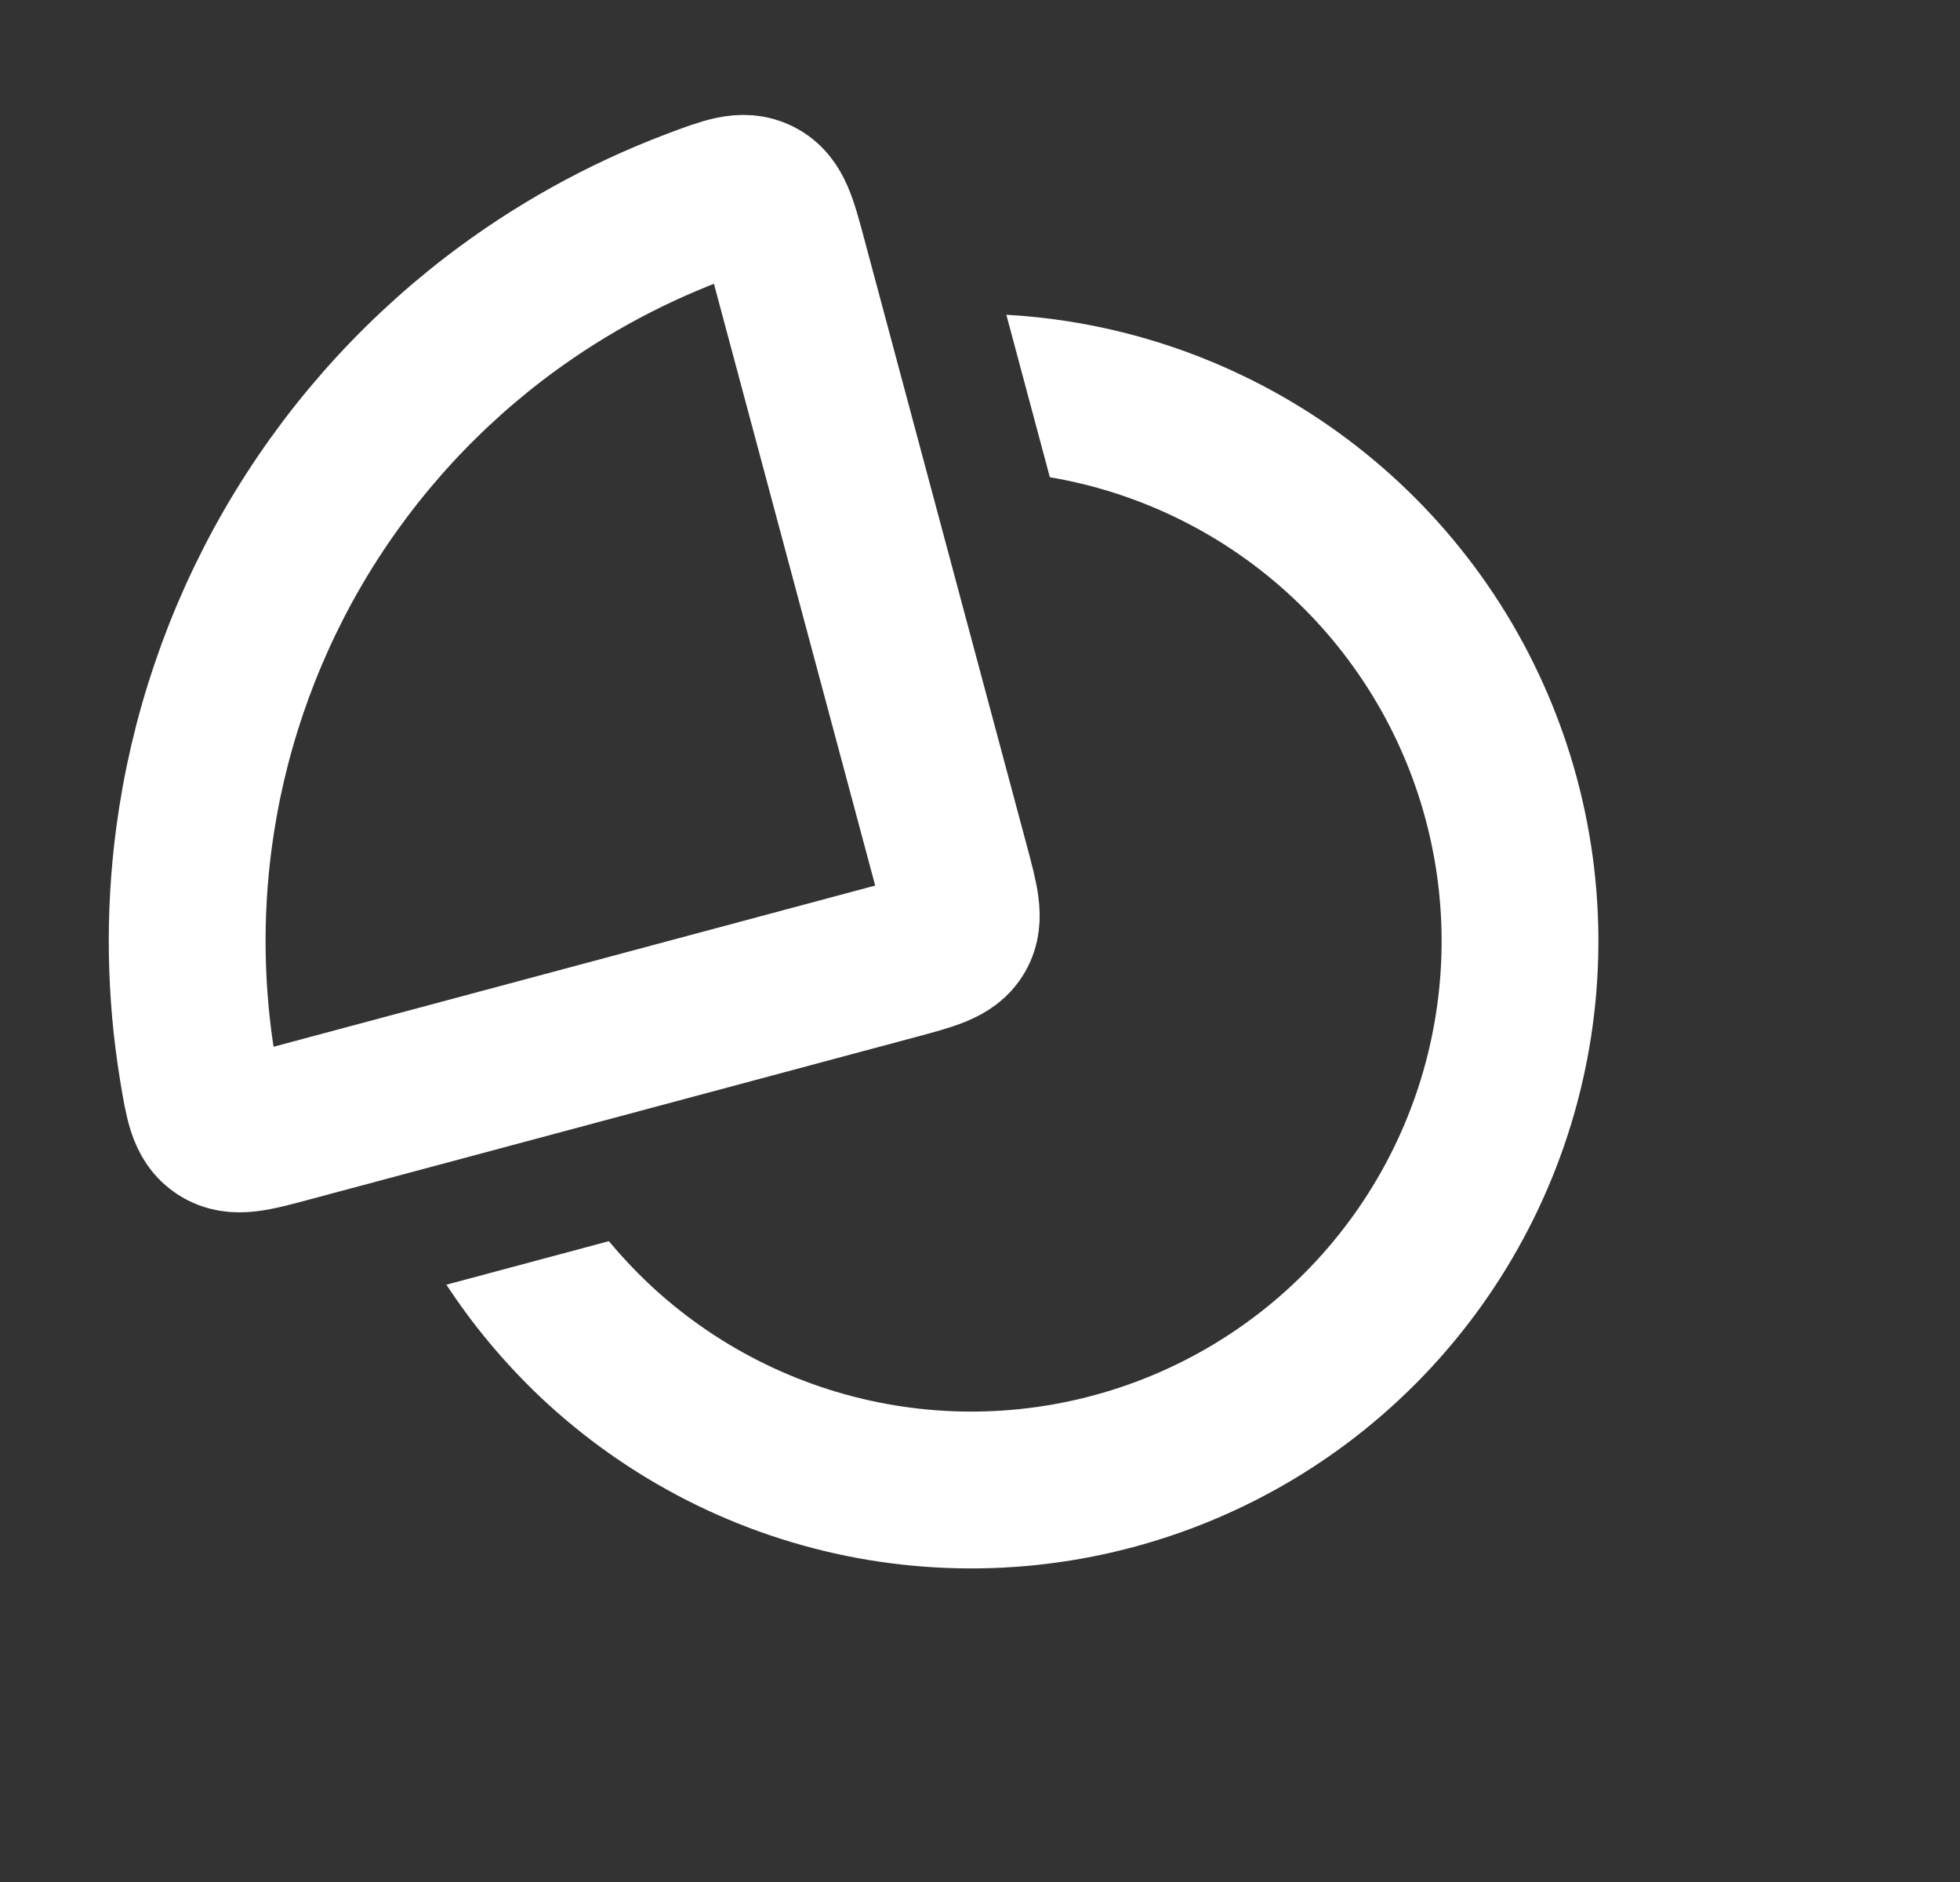 <svg width="25" height="24" viewBox="0 0 25 24" fill="none" xmlns="http://www.w3.org/2000/svg">
<rect x="0" y="0" width="25" height="24" fill="#333333" stroke="none"/>
<path fill-rule="evenodd" clip-rule="evenodd" d="M5.694 16.383C6.033 16.9 6.432 17.378 6.884 17.808C8.007 18.871 9.413 19.587 10.933 19.868C12.454 20.149 14.023 19.983 15.451 19.391C16.88 18.799 18.106 17.806 18.981 16.532C19.857 15.257 20.345 13.756 20.385 12.211C20.426 10.665 20.017 9.141 19.21 7.822C18.402 6.504 17.23 5.448 15.834 4.782C14.89 4.331 13.871 4.072 12.836 4.014L13.391 6.086C13.936 6.178 14.469 6.346 14.973 6.587C16.019 7.086 16.898 7.878 17.504 8.867C18.11 9.856 18.416 10.999 18.386 12.158C18.355 13.318 17.99 14.443 17.333 15.399C16.676 16.355 15.757 17.1 14.685 17.544C13.614 17.988 12.437 18.112 11.297 17.901C10.157 17.69 9.102 17.154 8.26 16.356C8.085 16.189 7.92 16.013 7.766 15.828L5.694 16.383Z" fill="white"/>
<path d="M6.3 4.066C7.077 3.47 7.936 2.993 8.848 2.647C9.267 2.489 9.477 2.409 9.675 2.511C9.872 2.612 9.934 2.843 10.058 3.307L12.129 11.034C12.251 11.489 12.312 11.717 12.208 11.896C12.105 12.076 11.877 12.137 11.422 12.259L3.694 14.329C3.231 14.454 2.999 14.516 2.813 14.395C2.627 14.275 2.591 14.053 2.518 13.611C2.361 12.648 2.345 11.666 2.473 10.695C2.645 9.393 3.071 8.137 3.727 7C4.384 5.863 5.258 4.866 6.3 4.066Z" stroke="white" stroke-width="2"/>
</svg>
